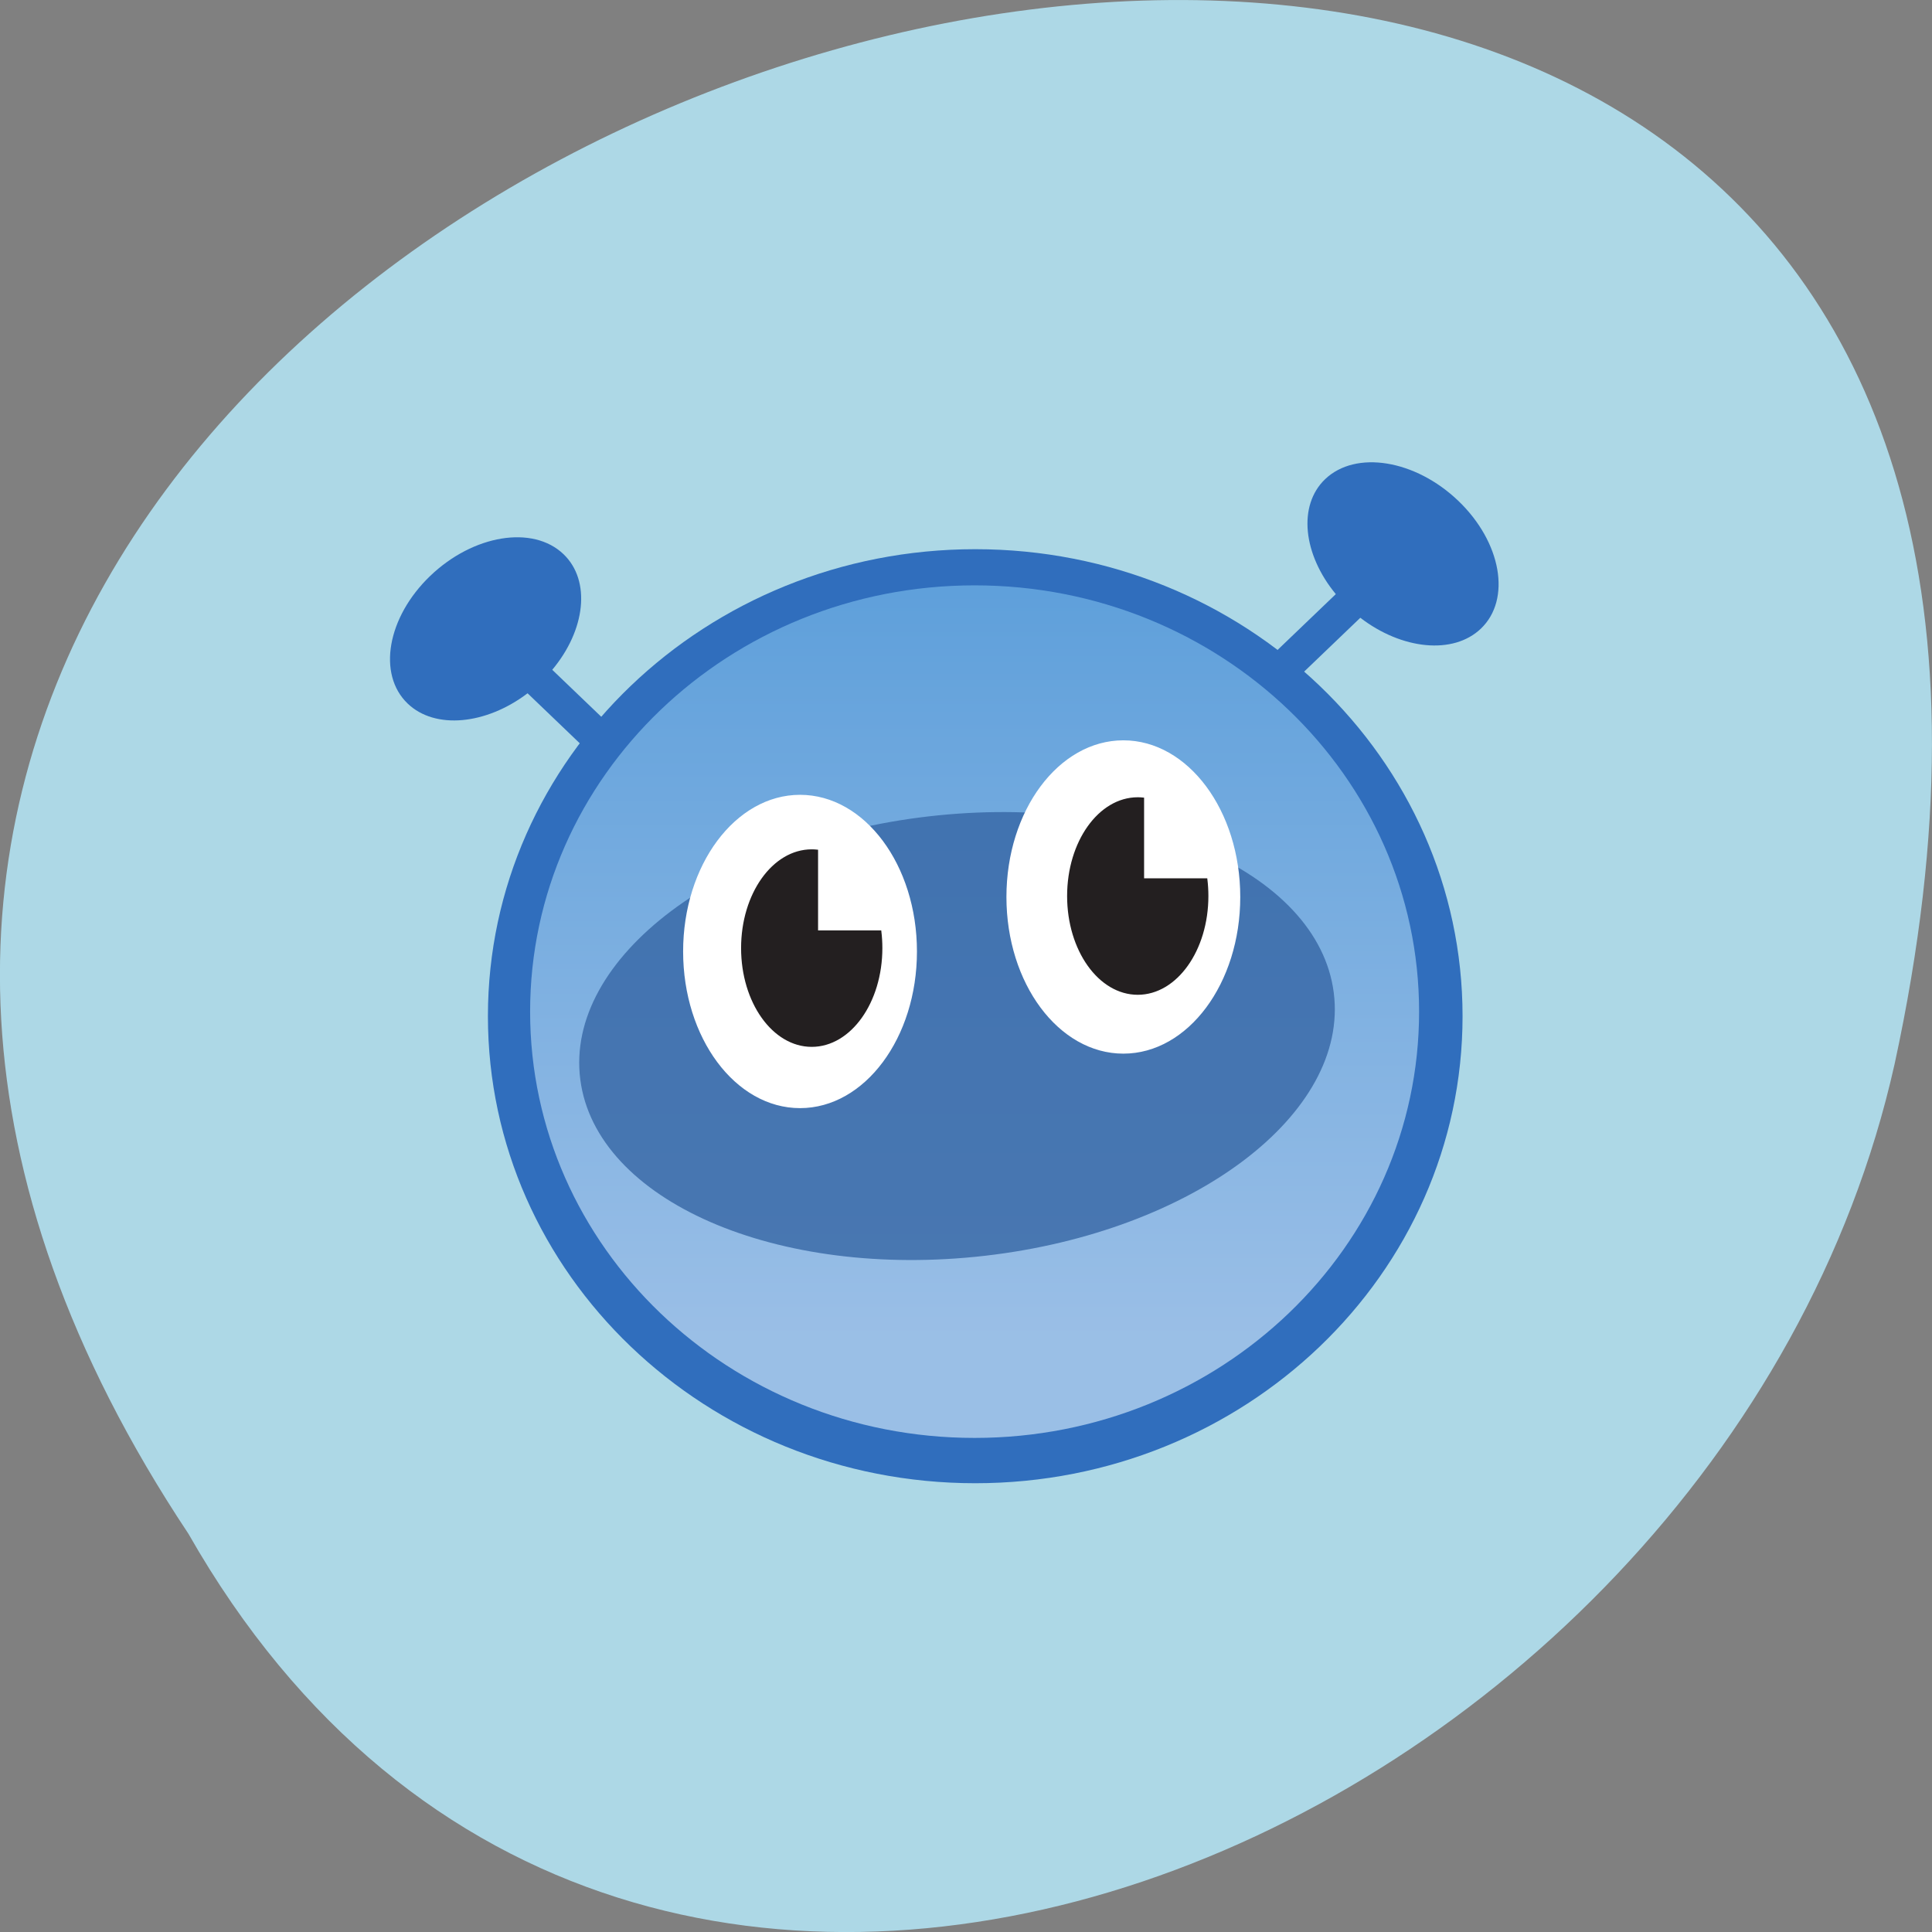 <svg xmlns="http://www.w3.org/2000/svg" viewBox="0 0 256 256"><rect x="0" y="0" width="256" height="256" fill="#808080" stroke="none"/><defs><linearGradient id="0" gradientUnits="userSpaceOnUse" y1="124.38" x2="0" y2="424.09"><stop stop-color="#61a7e0"/><stop offset="1" stop-color="#b7d4f1"/></linearGradient></defs><path d="m 24.966 203.23 c -127.95 -192.46 280.09 -311 226.07 -62.2 -23.02 102.82 -167.39 165.22 -226.07 62.2 z" fill="#add8e6" color="#000"/><g transform="matrix(0.288 0 0 -0.276 51.47 196.56)"><g fill="#306ebd"><path d="m 45.77 224.3 c 0 123.83 100.38 224.21 224.21 224.21 123.83 0 224.21 -100.38 224.21 -224.21 c 0 -123.83 -100.38 -224.21 -224.21 -224.21 -123.83 0 -224.21 100.38 -224.21 224.21"/><path d="m 430.94 482.11 c 14.06 14.06 41.509 9.403 61.31 -10.4 19.804 -19.804 24.46 -47.25 10.401 -61.31 -12.729 -12.729 -36.435 -10.116 -55.5 5.19 l -46.14 -46.14 l -11.314 11.314 l 46.18 46.18 c -15.07 19.01 -17.585 42.521 -4.928 55.18"/><path d="m 8.844 374.4 c -14.06 14.06 -9.403 41.509 10.401 61.31 19.804 19.803 47.25 24.46 61.31 10.401 12.729 -12.729 10.116 -36.435 -5.189 -55.5 l 46.14 -46.14 l -11.314 -11.313 l -46.18 46.18 c -19.01 -15.07 -42.521 -17.585 -55.18 -4.929"/></g><path d="m 501.05 310.72 c 0 82.81 -67.13 149.93 -149.93 149.93 -82.81 0 -149.93 -67.13 -149.93 -149.93 0 -82.81 67.13 -149.93 149.93 -149.93 82.81 0 149.93 67.13 149.93 149.93 z" transform="matrix(1.364 0 0 -1.365 -209.24 650.63)" opacity="0.786" fill="url(#0)"/><path d="m 388.44 256.94 c 0 63.59 -75.34 115.14 -168.28 115.14 -92.94 0 -168.28 -51.55 -168.28 -115.14 0 -63.59 75.34 -115.14 168.28 -115.14 92.94 0 168.28 51.55 168.28 115.14 z" transform="matrix(1.03 0.124 0.113 -0.916 5.799 422.83)" opacity="0.786" fill="#3465a4"/><path d="m 136.08 255.38 c 0 41.26 23.859 74.71 53.29 74.71 29.432 0 53.29 -33.448 53.29 -74.71 0 -41.26 -23.859 -74.71 -53.29 -74.71 -29.432 0 -53.29 33.448 -53.29 74.71" fill="#fff"/><path d="m 136.08 255.38 c 0 41.26 23.859 74.71 53.29 74.71 29.432 0 53.29 -33.448 53.29 -74.71 0 -41.26 -23.859 -74.71 -53.29 -74.71 -29.432 0 -53.29 33.448 -53.29 74.71 z" fill="none" stroke="#fff" stroke-miterlimit="3.864"/><path d="m 284.83 281.54 c 0 41.26 23.859 74.71 53.29 74.71 29.432 0 53.29 -33.448 53.29 -74.71 0 -41.26 -23.859 -74.71 -53.29 -74.71 -29.432 0 -53.29 33.448 -53.29 74.71" fill="#fff"/><path d="m 284.83 281.54 c 0 41.26 23.859 74.71 53.29 74.71 29.432 0 53.29 -33.448 53.29 -74.71 0 -41.26 -23.859 -74.71 -53.29 -74.71 -29.432 0 -53.29 33.448 -53.29 74.71 z" fill="none" stroke="#fff" stroke-miterlimit="3.864"/><path d="m 162.75 257 c 0 25.912 14.327 46.916 32 46.916 0.814 0 1.62 -0.044 2.418 -0.132 v -38.784 h 29.12 c 0.305 -2.6 0.463 -5.273 0.463 -8 0 -25.912 -14.326 -46.916 -32 -46.916 -17.673 0 -32 21 -32 46.916" fill="#231f20"/><path d="m 162.75 257 c 0 25.912 14.327 46.916 32 46.916 0.814 0 1.62 -0.044 2.418 -0.132 v -38.784 h 29.12 c 0.305 -2.6 0.463 -5.273 0.463 -8 0 -25.912 -14.326 -46.916 -32 -46.916 -17.673 0 -32 21 -32 46.916 z" fill="none" stroke="#231f20" stroke-miterlimit="3.864"/><path d="m 312.75 282 c 0 25.912 14.327 46.916 32 46.916 0.814 0 1.62 -0.044 2.418 -0.132 v -38.784 h 29.12 c 0.305 -2.6 0.463 -5.273 0.463 -8 0 -25.912 -14.326 -46.916 -32 -46.916 -17.673 0 -32 21 -32 46.916" fill="#231f20"/><path d="m 312.75 282 c 0 25.912 14.327 46.916 32 46.916 0.814 0 1.62 -0.044 2.418 -0.132 v -38.784 h 29.12 c 0.305 -2.6 0.463 -5.273 0.463 -8 0 -25.912 -14.326 -46.916 -32 -46.916 -17.673 0 -32 21 -32 46.916 z" fill="none" stroke="#231f20" stroke-miterlimit="3.864"/></g></svg>